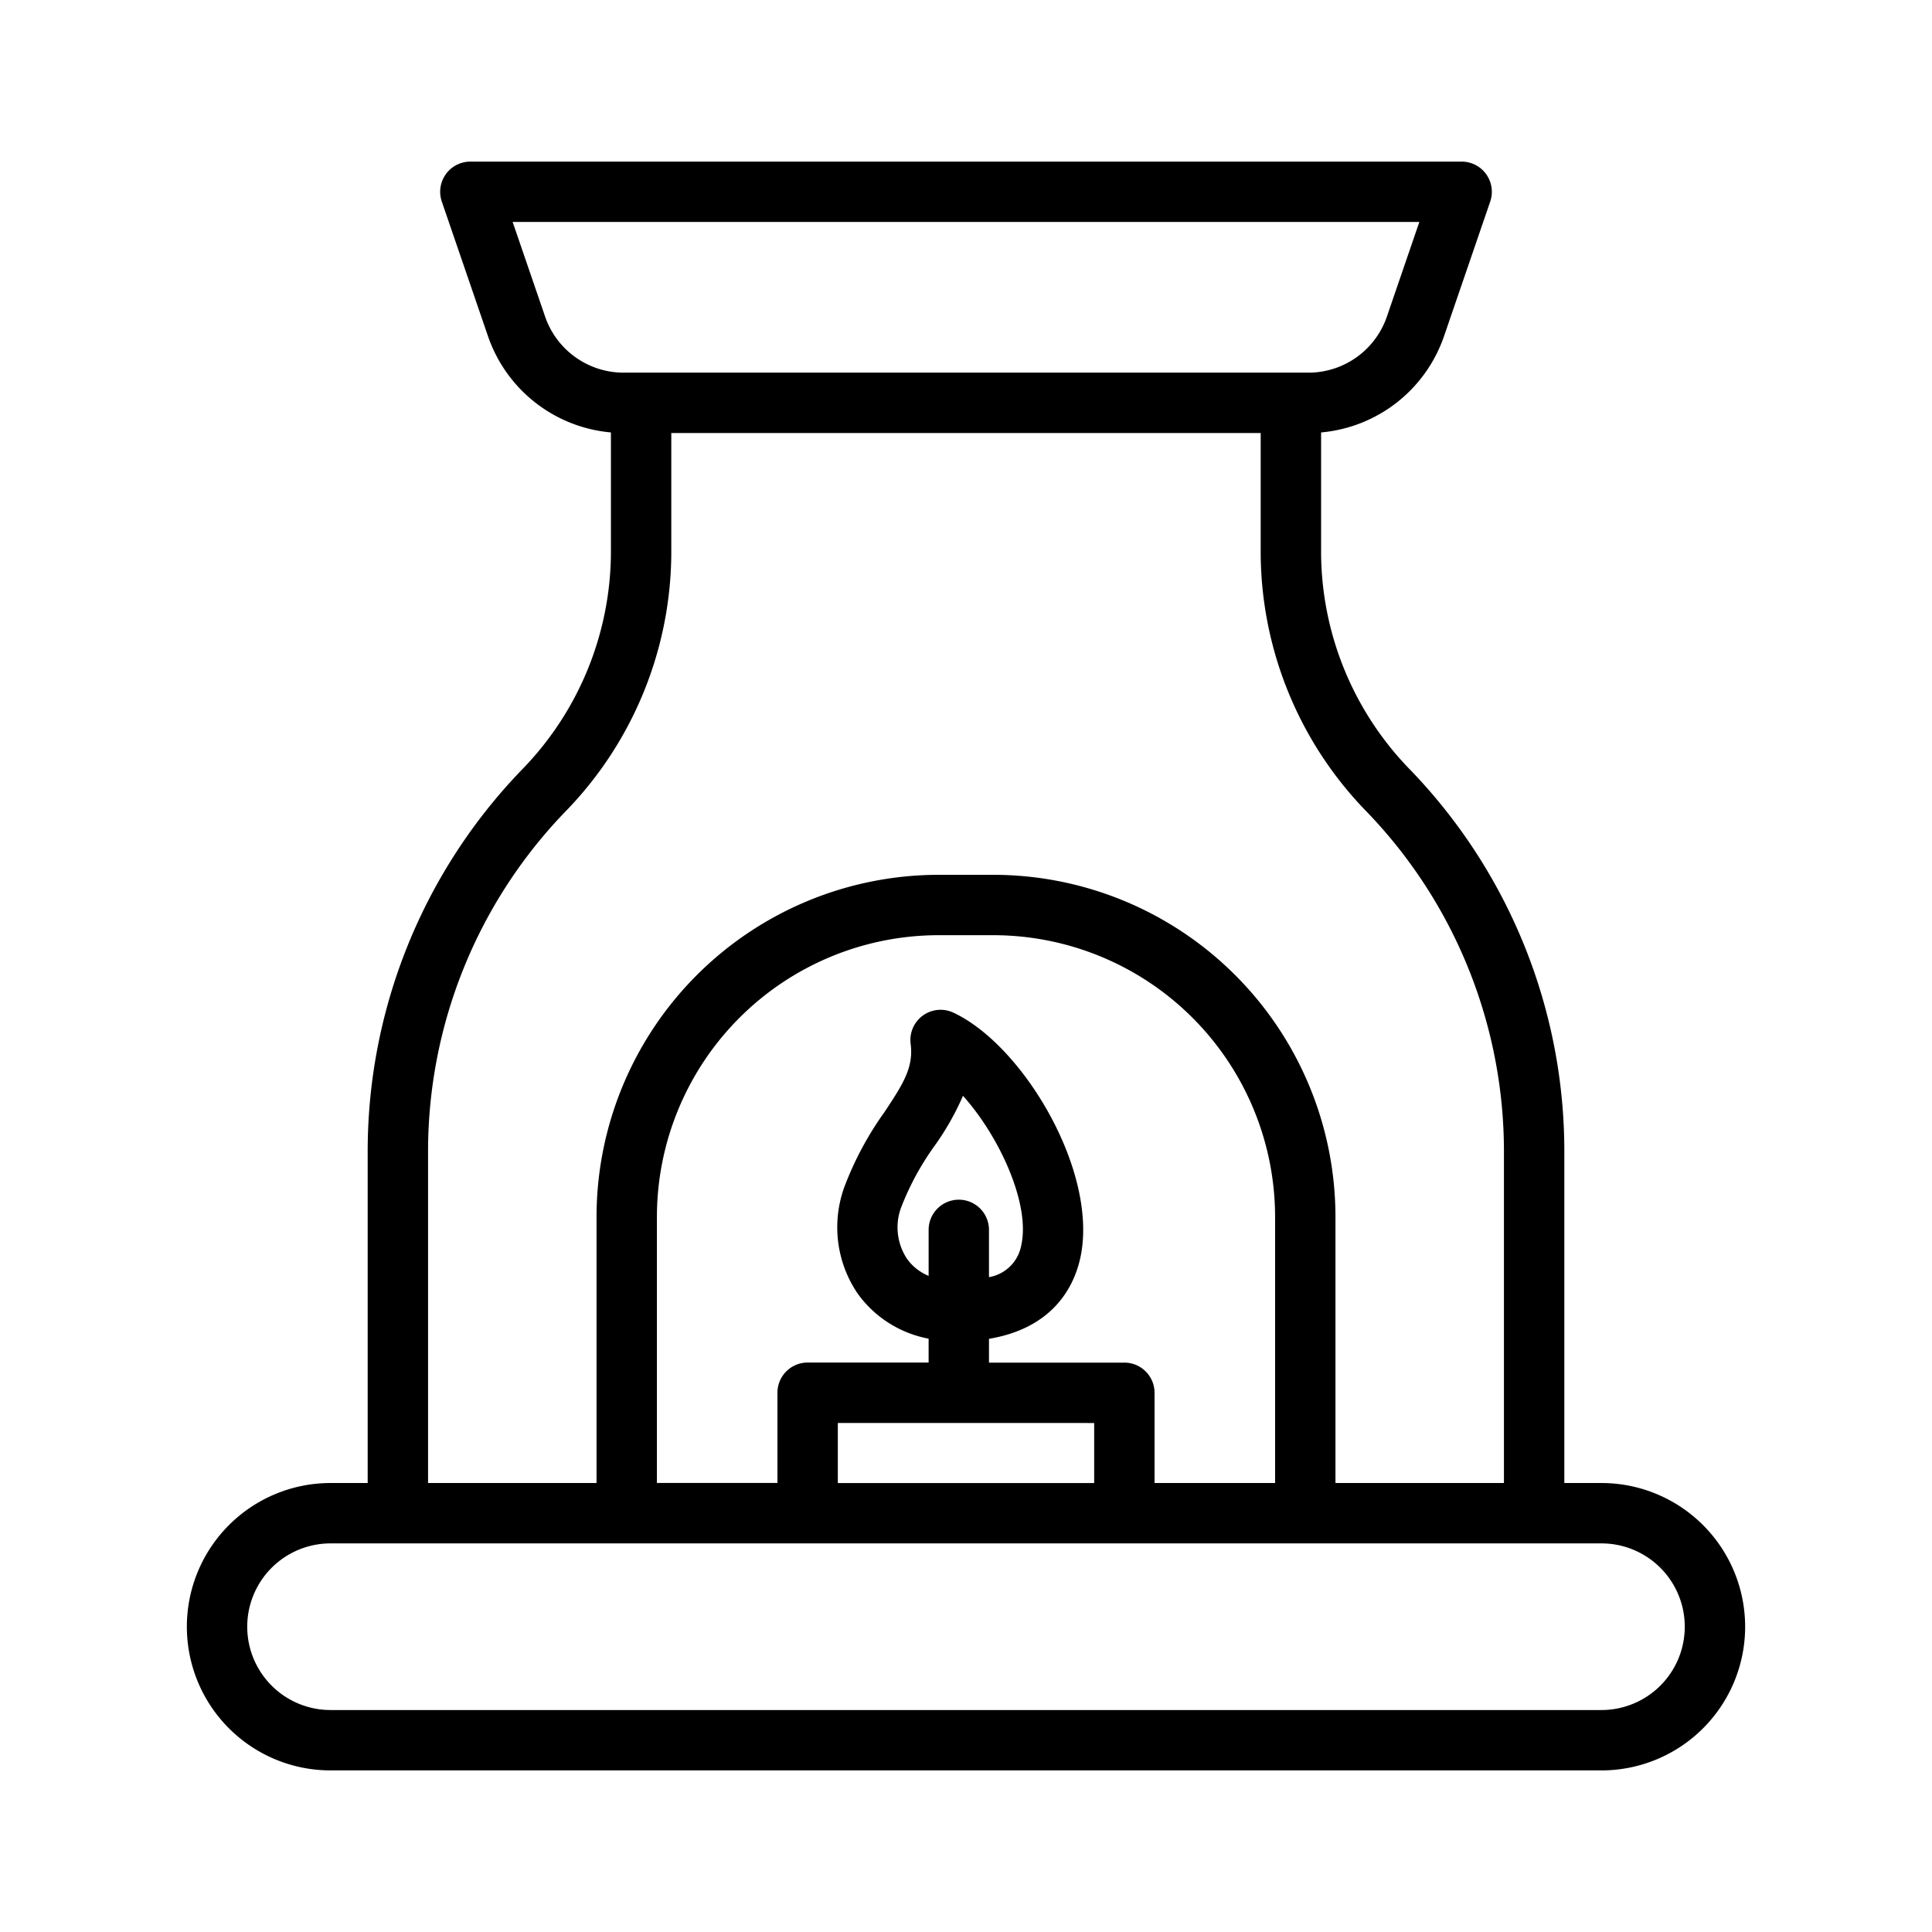 <svg id="Layer_1" data-name="Layer 1" xmlns="http://www.w3.org/2000/svg" viewBox="0 0 128 128"><title>AROMATHERAPY</title><path d="M106.1,98.254h-2.459V76.346a36.4,36.4,0,0,0-10.167-25.3,20.723,20.723,0,0,1-5.948-14.328V28.65a9.5,9.5,0,0,0,8.145-6.378l3.059-8.916a2,2,0,0,0-1.892-2.649H31.163a2,2,0,0,0-1.892,2.649l3.059,8.916a9.5,9.5,0,0,0,8.145,6.378v8.067a20.724,20.724,0,0,1-5.948,14.328,36.4,36.4,0,0,0-10.167,25.3V98.254H21.9a9.52,9.52,0,1,0,0,19.04h84.2a9.52,9.52,0,1,0,0-19.04ZM36.114,20.973l-2.15-6.267H94.035l-2.149,6.267A5.5,5.5,0,0,1,86.68,24.69H41.32A5.505,5.505,0,0,1,36.114,20.973ZM28.36,76.346a32.422,32.422,0,0,1,9.055-22.533,24.7,24.7,0,0,0,7.06-17.1V28.69H83.524v8.026a24.7,24.7,0,0,0,7.06,17.1,32.42,32.42,0,0,1,9.056,22.533V98.254H88.478V80.617A22.684,22.684,0,0,0,65.819,57.959H62.18A22.684,22.684,0,0,0,39.522,80.617V98.254H28.36Zm35.164,3.137a2,2,0,0,0-2,2V84.53A3.305,3.305,0,0,1,60.092,83.4a3.766,3.766,0,0,1-.36-3.478,18.088,18.088,0,0,1,2.2-4.026A17.811,17.811,0,0,0,63.8,72.6c2.386,2.653,4.475,7.144,3.862,9.9a2.62,2.62,0,0,1-2.14,2.115V81.482A2,2,0,0,0,63.524,79.482Zm8.968,14.795v3.977H55.508V94.277Zm2-4H65.523V88.7c4.328-.723,5.649-3.552,6.045-5.337,1.256-5.655-3.751-14.1-8.405-16.273a2,2,0,0,0-2.831,2.063c.2,1.542-.46,2.612-1.734,4.526a21.605,21.605,0,0,0-2.634,4.9,7.811,7.811,0,0,0,.859,7.125,7.485,7.485,0,0,0,4.7,2.986v1.582H53.508a2,2,0,0,0-2,2v5.977H43.522V80.617A18.679,18.679,0,0,1,62.18,61.959h3.639A18.68,18.68,0,0,1,84.478,80.617V98.254H76.492V92.277A2,2,0,0,0,74.492,90.277ZM106.1,113.294H21.9a5.52,5.52,0,1,1,0-11.04h84.2a5.52,5.52,0,1,1,0,11.04Z"/></svg>